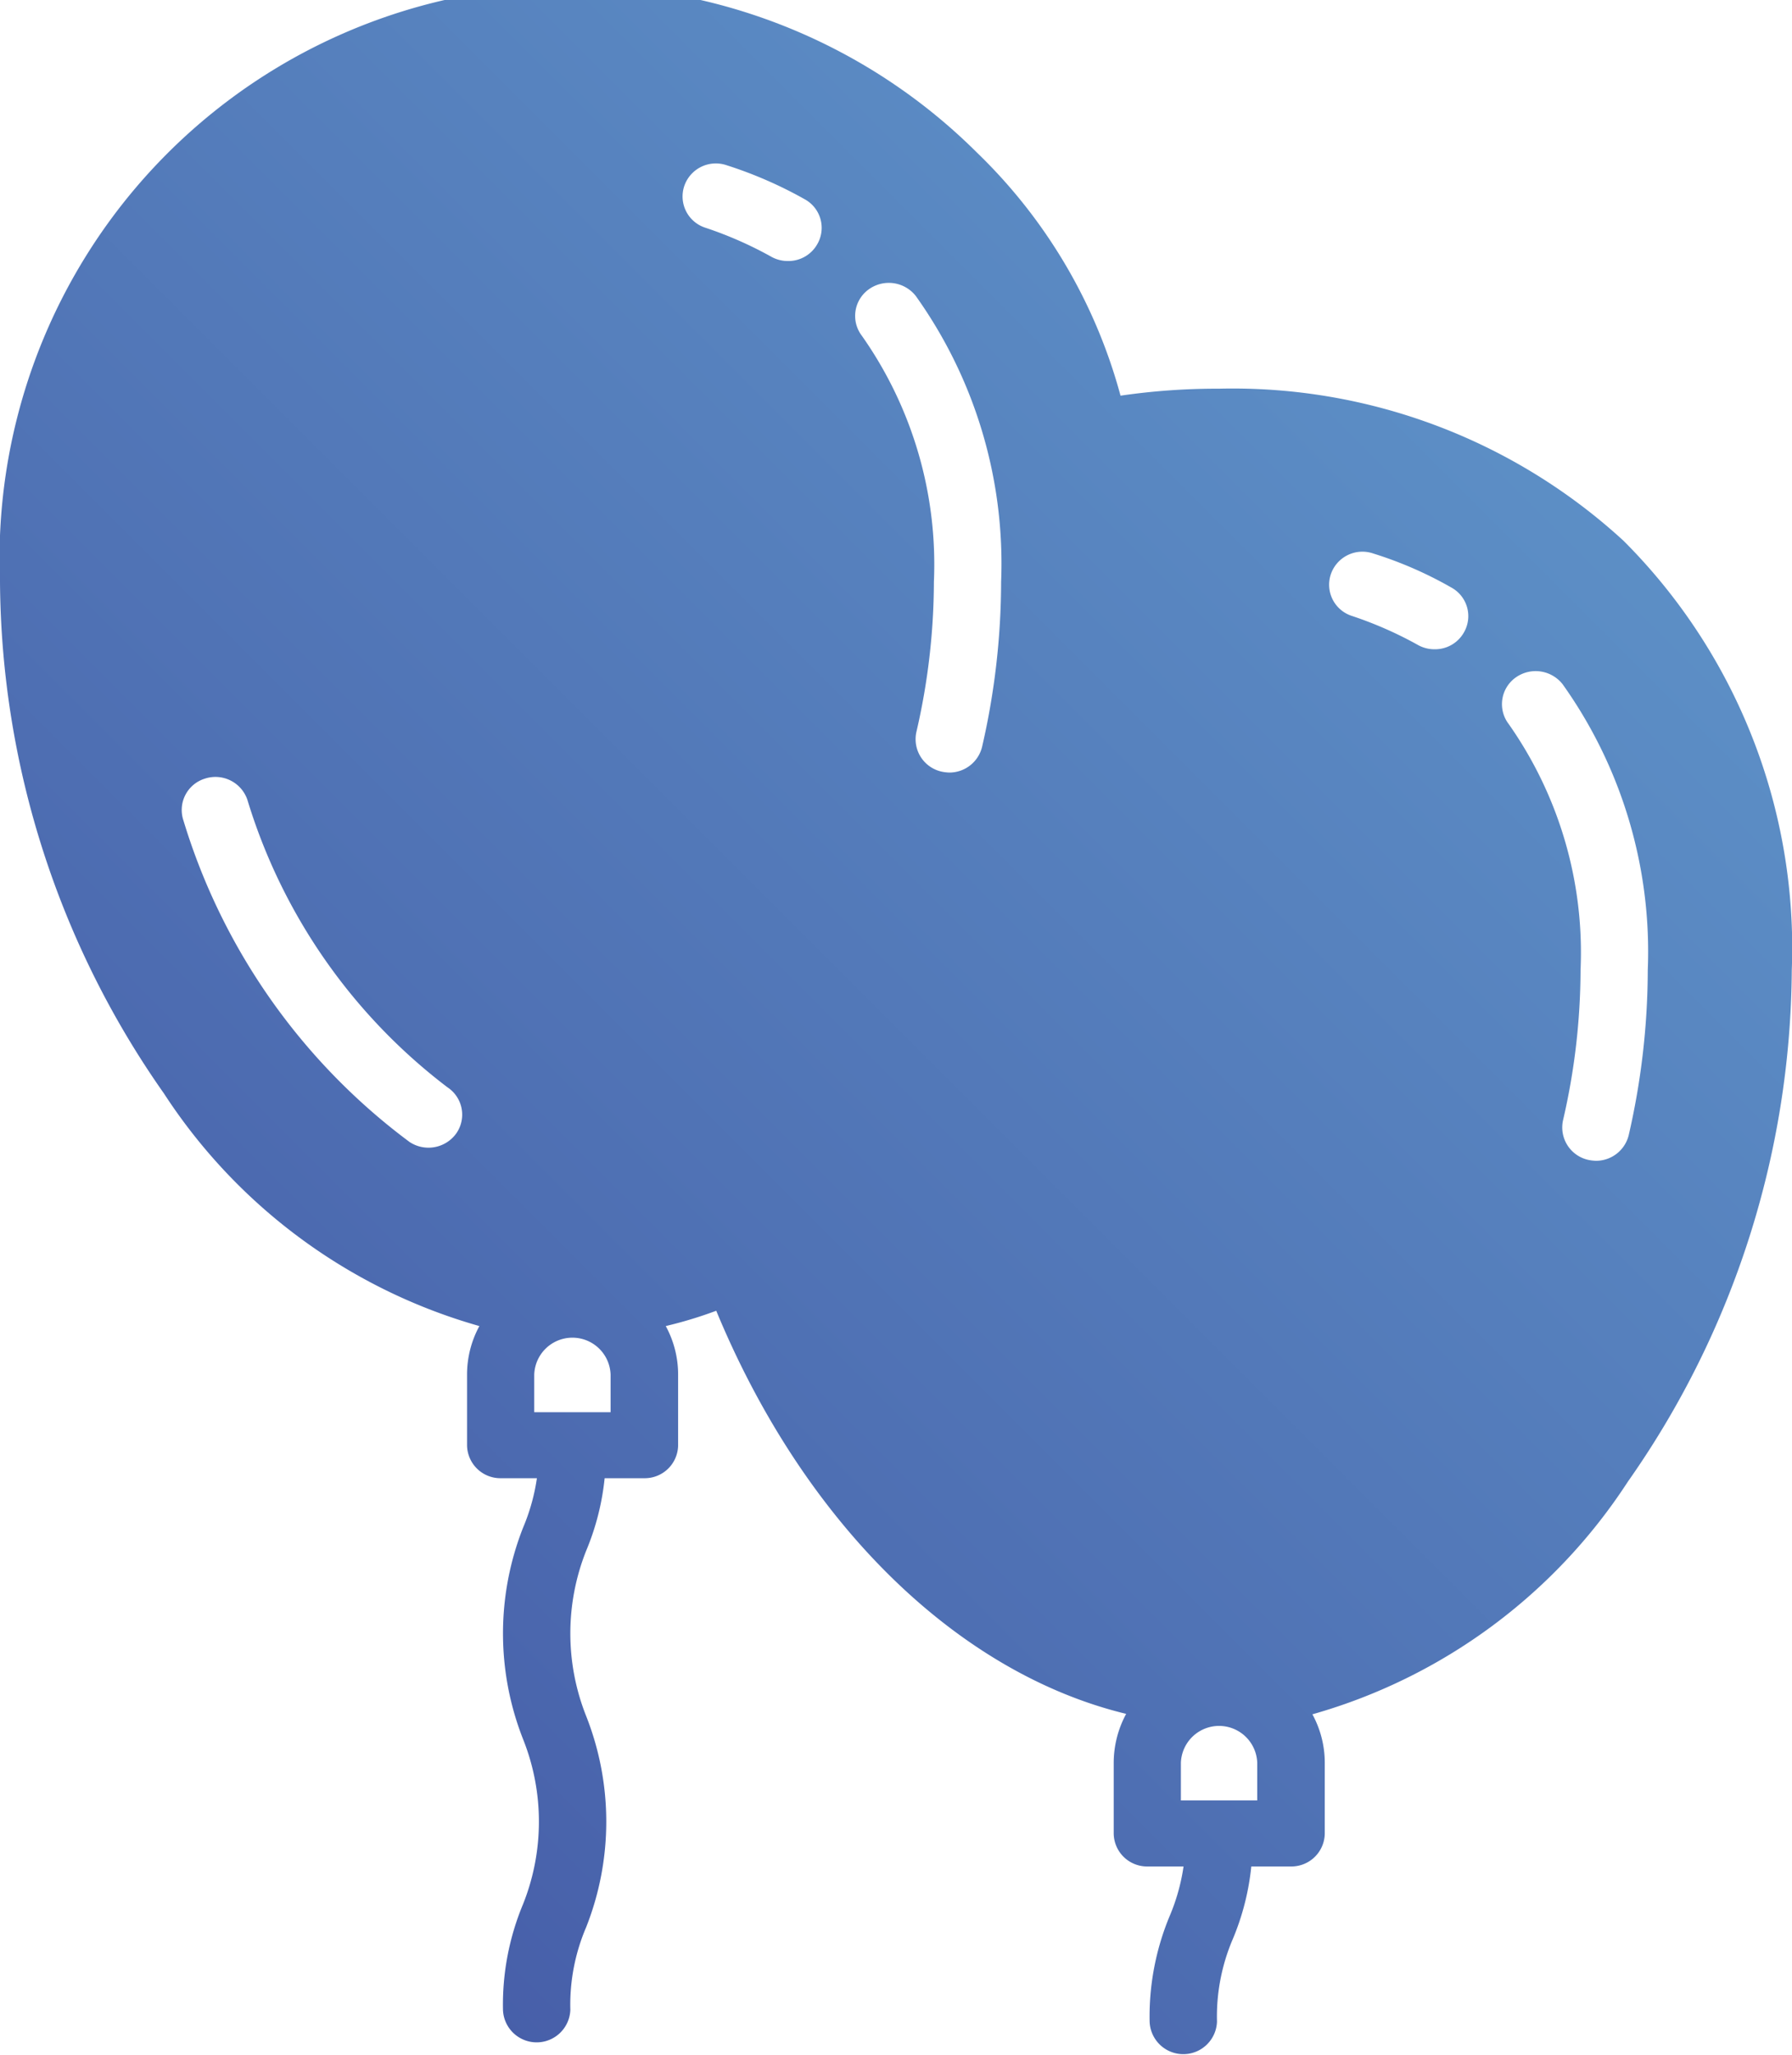 <svg xmlns="http://www.w3.org/2000/svg" xmlns:xlink="http://www.w3.org/1999/xlink" width="41" height="47" viewBox="0 0 41 47">
  <defs>
    <style>
      .cls-1 {
        fill-rule: evenodd;
        fill: url(#linear-gradient);
      }
    </style>
    <linearGradient id="linear-gradient" x1="839" y1="1743" x2="880" y2="1702" gradientUnits="userSpaceOnUse">
      <stop offset="0" stop-color="#4458a5"/>
      <stop offset="1" stop-color="#6199cc"/>
    </linearGradient>
  </defs>
  <path id="BALOONS" class="cls-1" d="M855.143,1704.21a8.823,8.823,0,0,1,1.5.66,0.77,0.77,0,0,0,.386.1,0.758,0.758,0,0,0,.667-0.38,0.745,0.745,0,0,0-.28-1.03,9.555,9.555,0,0,0-1.789-.78,0.763,0.763,0,0,0-.973.48A0.751,0.751,0,0,0,855.143,1704.21Zm5.224,8.1a15.325,15.325,0,0,1-.4,3.43,0.76,0.76,0,0,0,.582.91,1,1,0,0,0,.17.02,0.77,0.77,0,0,0,.751-0.59,16.9,16.9,0,0,0,.435-3.77,10.535,10.535,0,0,0-1.952-6.54,0.785,0.785,0,0,0-1.079-.15,0.748,0.748,0,0,0-.155,1.06A9.085,9.085,0,0,1,860.367,1712.31Zm-11.128,11.56a13.005,13.005,0,0,1-4.58-6.58,0.772,0.772,0,0,0-.974-0.48,0.75,0.75,0,0,0-.49.95,14.357,14.357,0,0,0,5.176,7.36,0.783,0.783,0,0,0,1.071-.2A0.749,0.749,0,0,0,849.239,1723.87Zm26.908-12.5a13.222,13.222,0,0,0-9.255-3.48,15.251,15.251,0,0,0-2.255.16,12.11,12.11,0,0,0-3.285-5.56A13.111,13.111,0,0,0,839,1712.31a20.563,20.563,0,0,0,3.751,11.7,12.754,12.754,0,0,0,7.217,5.32,2.316,2.316,0,0,0-.282,1.11v1.62a0.763,0.763,0,0,0,.77.75h0.828a4.6,4.6,0,0,1-.316,1.13,6.6,6.6,0,0,0,0,4.84,5.089,5.089,0,0,1,0,3.77,5.968,5.968,0,0,0-.46,2.42,0.771,0.771,0,0,0,1.541,0,4.5,4.5,0,0,1,.362-1.89,6.569,6.569,0,0,0,0-4.83,5.115,5.115,0,0,1,0-3.78,5.823,5.823,0,0,0,.423-1.66h0.91a0.763,0.763,0,0,0,.771-0.75v-1.62a2.317,2.317,0,0,0-.283-1.11,9.686,9.686,0,0,0,1.155-.35c2.024,4.89,5.535,8.29,9.379,9.22a2.364,2.364,0,0,0-.285,1.12v1.62a0.763,0.763,0,0,0,.77.75h0.828a4.6,4.6,0,0,1-.316,1.13,5.968,5.968,0,0,0-.46,2.42,0.771,0.771,0,0,0,1.541,0,4.5,4.5,0,0,1,.362-1.89,5.79,5.79,0,0,0,.423-1.66h0.91a0.763,0.763,0,0,0,.771-0.75v-1.62a2.317,2.317,0,0,0-.283-1.11,12.747,12.747,0,0,0,7.217-5.32,20.555,20.555,0,0,0,3.751-11.7A13.17,13.17,0,0,0,876.147,1711.37Zm-23.177,19.07v0.86h-1.747v-0.86A0.874,0.874,0,0,1,852.97,1730.44Zm14.795,8.88v0.86h-1.747v-0.86A0.874,0.874,0,0,1,867.765,1739.32Zm6.987-24.67a0.785,0.785,0,0,0-1.079-.15,0.748,0.748,0,0,0-.155,1.06,9.085,9.085,0,0,1,1.644,5.63,15.325,15.325,0,0,1-.4,3.43,0.76,0.76,0,0,0,.582.91,1,1,0,0,0,.17.02,0.77,0.77,0,0,0,.751-0.59,16.967,16.967,0,0,0,.435-3.77A10.541,10.541,0,0,0,874.752,1714.65Zm-2.543-2.21a8.944,8.944,0,0,0-1.789-.78,0.763,0.763,0,0,0-.973.48,0.75,0.75,0,0,0,.491.95,8.823,8.823,0,0,1,1.5.66,0.77,0.77,0,0,0,.386.1,0.758,0.758,0,0,0,.667-0.38A0.745,0.745,0,0,0,872.209,1712.44Z" transform="translate(-839 -1699)"/>
</svg>
